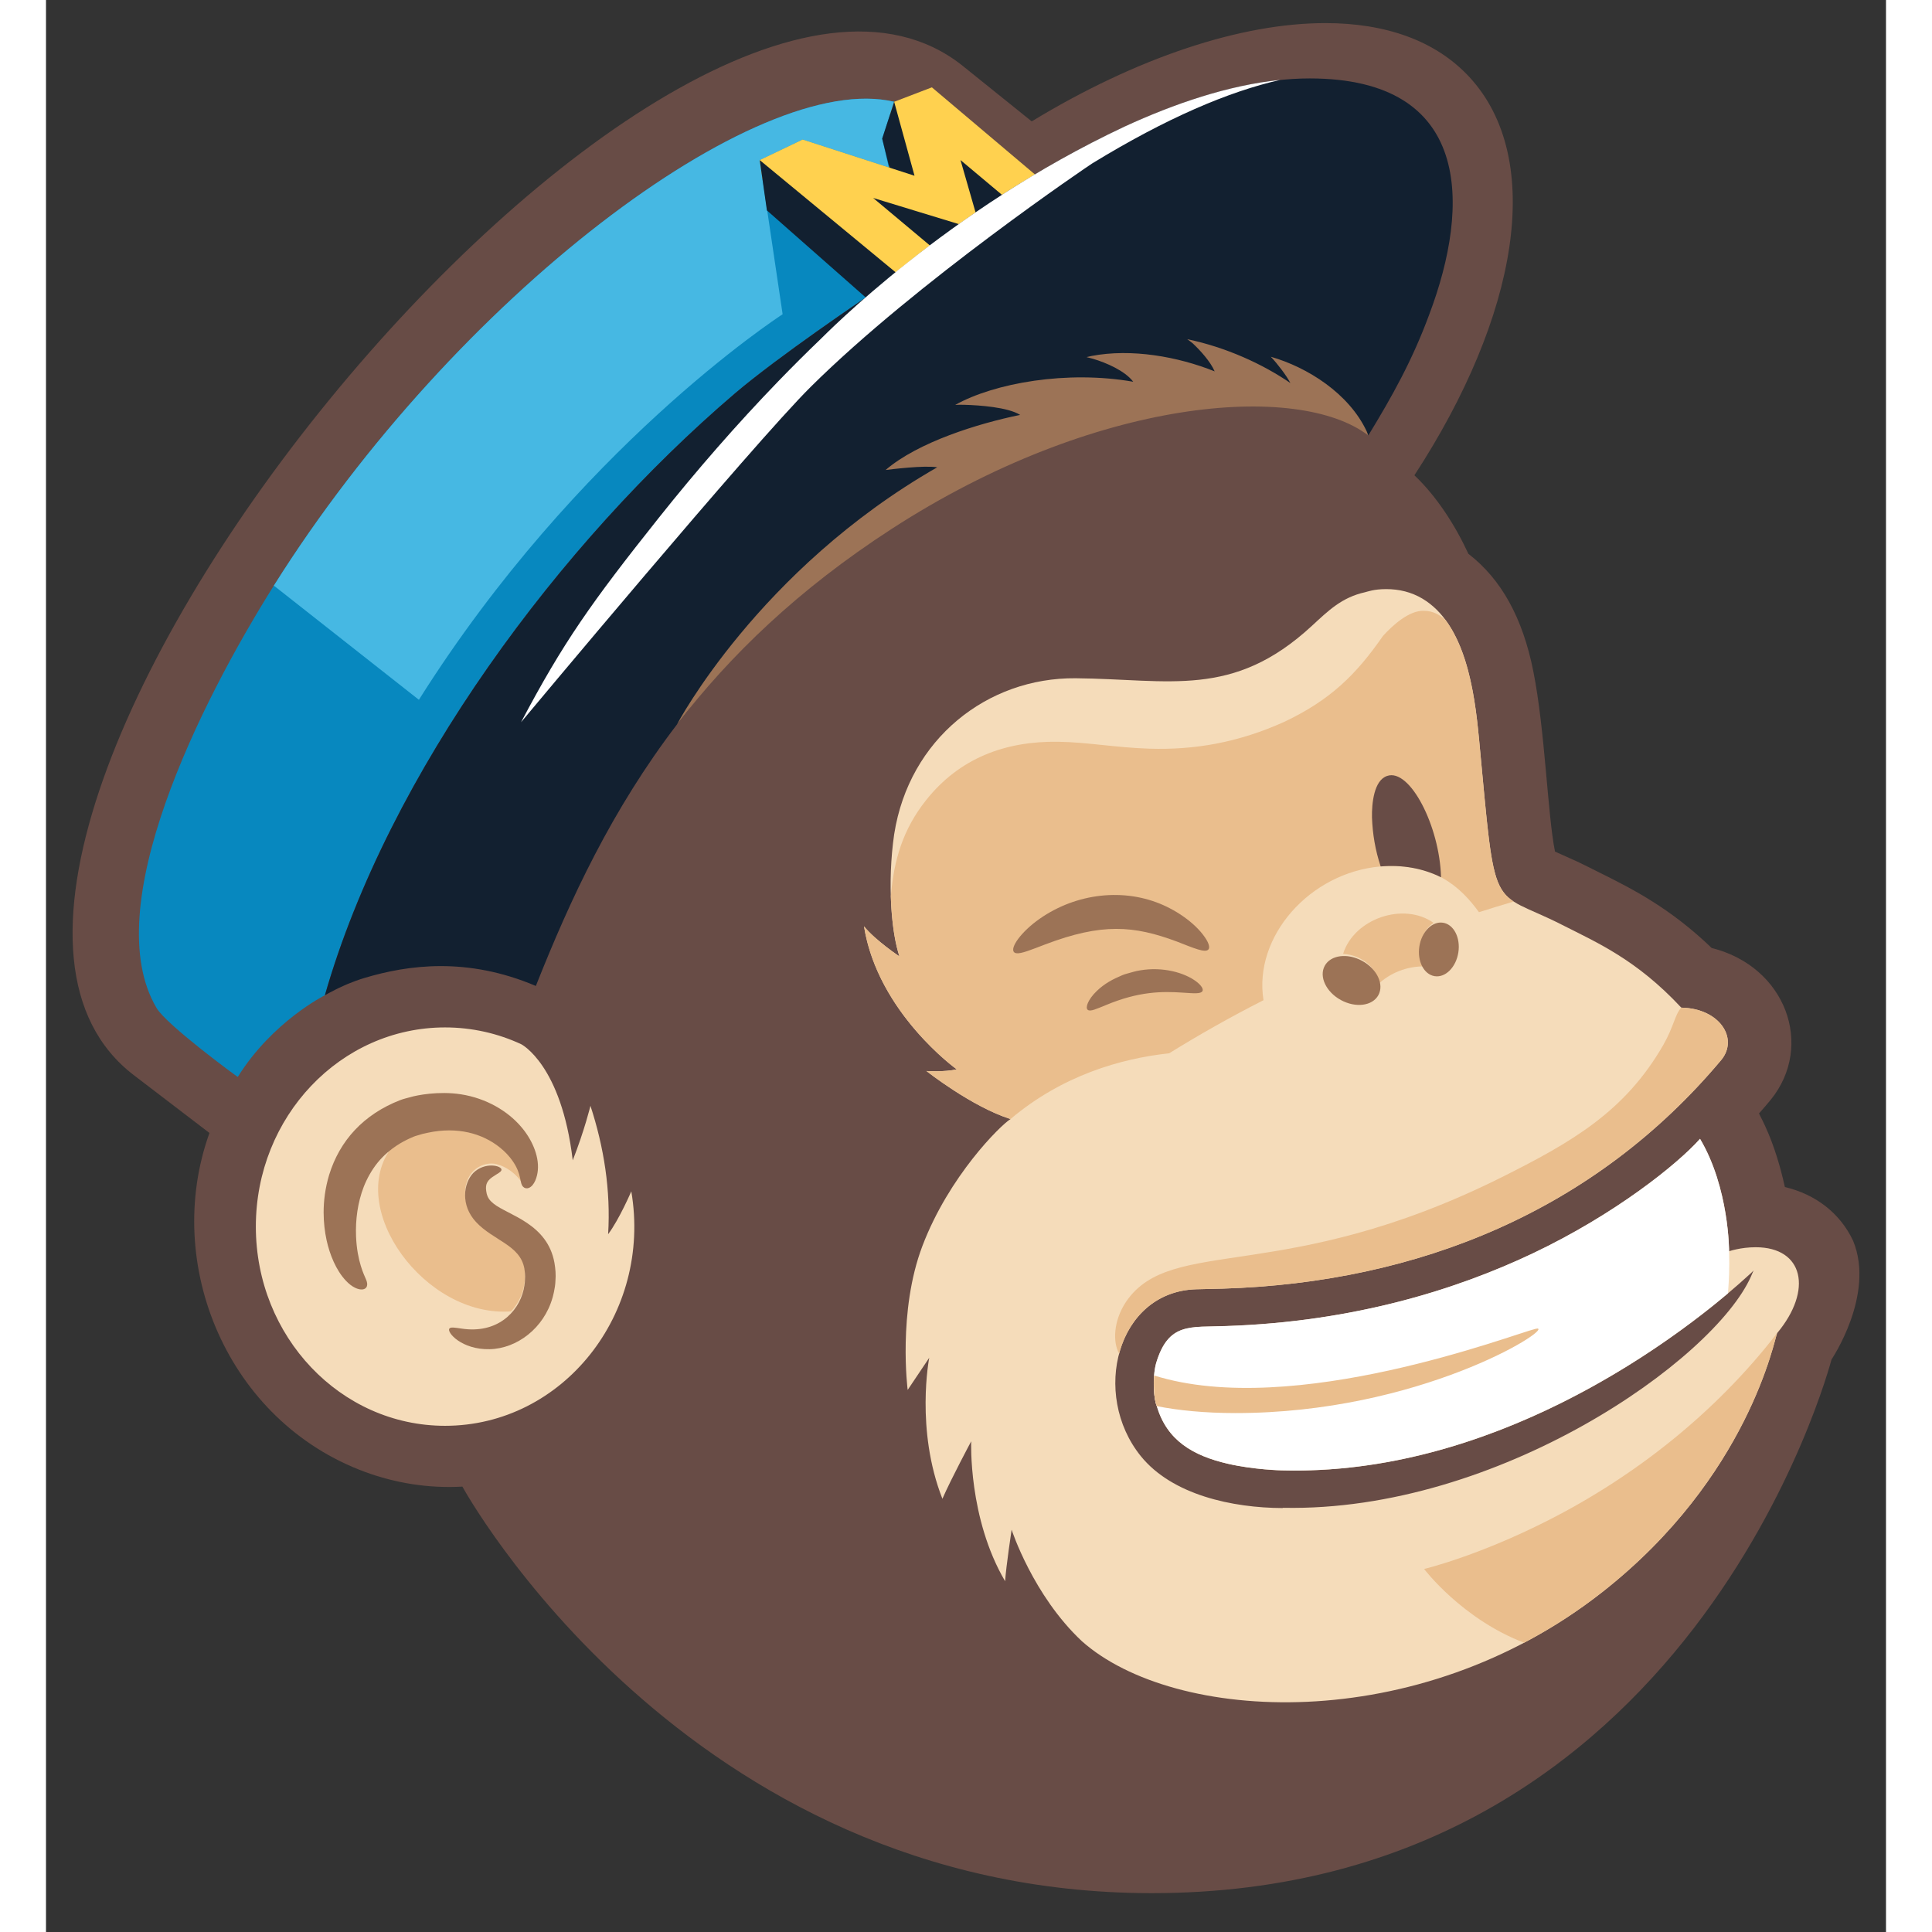<?xml version="1.0" encoding="utf-8"?>
<svg x="0px" y="0px" width="100px" height="100px" viewBox="0 0 460 483" xmlns="http://www.w3.org/2000/svg">
  <rect x="0" y="0" width="460" height="483" fill="#333333" stroke="none"/>
  <g id="freddie-logo-BW"/>
  <path id="Brown" fill="#684C46" d="M 446.388 339.855 C 446.024 341.046 411.609 473.327 276.39 473.287 C 159.502 473.252 104.099 371.652 104.099 371.652 C 95.58 372.127 87.36 370.774 79.779 367.989 C 45.485 355.39 29.031 316.157 40.863 283.241 L 22.015 268.837 C -50.996 213.219 155.831 -41.291 228.969 16.299 C 229.339 16.59 246.428 30.345 246.428 30.345 C 272.688 14.398 298.695 5.777 319.836 5.776 C 334.849 5.775 347.405 10.121 355.861 19.277 C 374.844 39.831 368.021 79.08 342.1 118.818 C 347.675 124.111 352.296 131.305 355.594 138.446 C 363.835 144.805 369.176 154.471 371.83 167.822 C 374.785 182.667 375.398 203.812 377.253 212.898 C 384.243 216.053 381.265 214.593 388.718 218.316 C 396.489 222.2 405.952 226.929 416.41 236.992 C 434.999 241.649 442.097 261.413 431.22 274.901 C 430.928 275.263 429.615 276.819 428.255 278.367 C 428.58 279.223 432.145 285 434.718 296.76 C 442.421 298.579 448.557 303.322 451.777 310.199 C 457.346 323.66 446.388 339.855 446.388 339.855 Z"/>
  <path id="Light-Tan" fill="#F5DCBA" d="M 131.683 290.078 L 131.683 290.078 L 131.683 290.078 C 134.628 282.593 136.112 276.45 136.112 276.45 C 139.483 286.756 141.208 297.595 140.531 308.552 L 140.531 308.552 L 140.531 308.552 C 143.326 304.833 146.326 297.83 146.326 297.83 C 151.525 328.436 129.19 356.452 99.764 356.452 C 73.639 356.452 52.461 334.157 52.461 306.654 C 52.461 279.151 73.639 256.856 99.764 256.856 C 106.536 256.856 112.976 258.354 118.801 261.053 C 118.801 261.052 128.855 266.122 131.683 290.078 Z M 389.089 398.005 C 425.759 369.192 432.166 334.491 432.777 333.295 C 441.8 322.473 439.347 311.811 427.427 311.81 C 423.634 311.81 420.769 312.811 420.769 312.811 C 420.769 312.811 420.813 297.019 413.508 284.72 C 407.877 291.053 392.246 303.599 371.736 313.336 C 352.503 322.467 326.839 330.464 295.035 331.523 L 295.034 331.523 C 286.129 331.91 280.62 330.46 277.518 340.842 C 276.528 344.51 276.956 349.959 277.701 351.534 C 280.21 360.133 286.764 363.923 295.392 365.93 C 301.934 367.454 308.882 367.597 308.882 367.597 C 373.383 369.406 425.177 319.1 425.796 318.682 C 426.395 318.191 426.891 317.61 426.891 317.61 C 426.891 317.61 426.322 318.944 426.254 319.095 C 416.938 340.046 362.997 378.039 309.306 376.951 L 309.13 377.013 C 296.678 376.966 281.549 373.761 273.684 364.008 C 261.24 348.577 267.698 322.919 287.531 322.318 C 287.556 322.317 292.116 322.212 294.146 322.16 C 343.253 320.651 387.315 302.609 418.864 264.934 C 423.202 259.545 418.356 252.142 408.954 251.917 C 408.872 251.915 408.792 251.879 408.736 251.819 C 397.588 239.884 387.79 235.667 379.071 231.236 C 360.795 221.926 362.515 229.968 358.264 184.808 C 357.114 172.633 354.808 156.029 344.112 149.663 C 341.308 147.994 338.244 147.278 335.063 147.278 C 331.919 147.278 330.387 147.92 329.769 148.057 C 323.911 149.355 320.579 152.676 316.406 156.524 C 296.686 174.709 280.924 169.772 257.398 169.564 C 235.303 169.371 215.795 184.784 212.063 208.453 L 212.057 208.466 C 210.243 220.856 211.417 233.445 213.359 239.104 C 213.359 239.104 207.362 235.115 204.504 231.583 C 207.963 253.206 227.69 267.338 227.69 267.338 C 224.583 268.052 220.113 267.756 220.113 267.756 C 220.132 267.772 231.373 276.662 241.13 279.764 C 238.589 281.346 225.728 294.036 219.096 311.506 C 212.89 327.855 215.418 347.482 215.418 347.482 L 220.808 339.447 C 220.808 339.447 217.288 357.354 224.101 374.696 C 226.362 369.537 231.301 360.328 231.301 360.328 C 231.301 360.328 230.518 379.559 239.776 395.305 C 240.014 391.671 241.403 382.419 241.403 382.419 C 241.403 382.419 246.716 398.836 258.988 410.316 C 281.962 430.703 342.792 434.385 389.089 398.005 Z"/>
  <path id="Blue" fill="#0788BF" d="M 47.945 269.23 C 47.759 269.18 30.145 256.254 27.64 251.998 C 12.82 226.989 38.603 175.622 56.95 146.424 C 102.292 74.263 177.762 17.315 212.04 25.448 L 247.241 43.618 C 233.573 51.658 220.354 61.533 212.435 68.1 L 204.945 74.382 C 204.945 74.382 183.071 89.108 172.192 98.392 C 128.582 135.604 85.643 193.212 69.719 248.819 C 69.719 248.817 56.636 255.312 47.945 269.23 Z"/>
  <path id="Light-Blue" fill="#46B8E3" d="M 212.041 25.447 L 212.041 25.447 C 177.762 17.314 102.293 74.262 56.951 146.423 C 56.938 146.444 56.925 146.465 56.912 146.486 L 57.095 146.506 L 93.224 174.949 C 132.893 111.98 182.751 79.511 184.157 78.557 L 178.429 40.017 L 189.16 34.879 L 210.697 41.853 L 209.049 34.658 L 212.041 25.447 L 212.041 25.447 Z"/>
  <path id="Gold" fill="#FFD14F" d="M 247.241 43.617 L 212.435 68.099 L 210 70.004 L 179.136 44.787 L 178.427 40.018 L 189.158 34.88 C 189.709 35.058 209.845 41.579 210.695 41.854 L 211.054 28.483 L 212.04 25.448 L 221.467 21.835 C 221.48 21.845 247.205 43.586 247.241 43.617 Z"/>
  <g id="Navy">
    <path fill="#122030" d="M315.925,19.607c-23.018,0-48.86,12.106-68.684,24.009c-2.781,1.636-5.54,3.349-8.243,5.094l-10.373-8.695&#10;&#9;&#9;&#9;l3.768,13.093c-1.424,0.978-2.815,1.954-4.176,2.923l-21.432-6.544l14.181,11.871c-3.238,2.454-6.13,4.751-8.53,6.741&#10;&#9;&#9;&#9;l-34.008-28.081l1.8,12.585l24.718,21.778c0,0-21.874,14.726-32.753,24.01c-43.61,37.212-86.549,94.82-102.473,150.427&#10;&#9;&#9;&#9;l0.905-0.509c0.123-0.068,0.247-0.125,0.37-0.192c0.443-0.239,0.885-0.466,1.328-0.689c0.284-0.143,0.567-0.288,0.851-0.424&#10;&#9;&#9;&#9;c0.456-0.219,0.912-0.422,1.368-0.623c0.269-0.119,0.539-0.244,0.808-0.356c0.494-0.207,0.987-0.395,1.481-0.582&#10;&#9;&#9;&#9;c0.228-0.086,0.456-0.181,0.684-0.262c0.719-0.258,1.436-0.496,2.15-0.709c10.826-3.229,25.555-5.306,42.796,2.016&#10;&#9;&#9;&#9;c8.659-21.839,19.003-44.058,35.305-65.408c13.218-17.311,25.924-32.765,41.174-41.265&#10;&#9;&#9;&#9;c28.875-27.125,106.701-55.889,131.634-30.956c5.896-9.645,11.012-18.774,15.227-30.219&#10;&#9;&#9;&#9;C356.205,51.118,356.395,19.607,315.925,19.607z"/>
    <polygon fill="#122030" points="217.13,43.936 212.041,25.447 209.048,34.658 210.839,41.899 &#9;&#9;"/>
  </g>
  <path id="White" fill="#FFFFFF" d="M 420.77 312.793 C 420.77 312.793 420.814 297.001 413.509 284.702 C 407.878 291.035 392.247 303.581 371.737 313.318 C 352.504 322.449 326.84 330.446 295.036 331.505 L 295.035 331.505 C 286.13 331.892 280.621 330.442 277.519 340.824 C 277.277 341.719 277.12 342.721 277.031 343.746 L 277.027 343.851 C 277.026 343.851 277.024 343.85 277.023 343.85 C 276.996 344.181 276.976 344.514 276.962 344.846 C 276.931 345.795 276.941 346.631 276.978 347.36 C 276.979 347.378 276.98 347.395 276.981 347.413 C 276.984 347.467 276.987 347.52 276.99 347.572 C 277.018 348.028 277.057 348.466 277.105 348.877 C 277.107 348.897 277.11 348.919 277.112 348.939 C 277.115 348.961 277.117 348.982 277.12 349.004 C 277.33 350.653 277.657 351.419 277.697 351.507 C 277.698 351.51 277.7 351.514 277.701 351.517 L 277.742 351.655 C 280.281 360.156 286.811 363.917 295.392 365.913 C 301.934 367.437 308.883 367.58 308.883 367.58 C 361.51 369.056 405.679 335.838 420.493 323.331 C 420.746 319.826 420.896 317.326 420.77 312.793 Z M 269.584 31.673 C 282.156 25.877 295.631 21.297 308.555 19.977 C 295.719 22.865 280.078 29.52 261.547 40.86 C 261.095 41.121 217.697 70.411 191.183 96.711 C 176.734 111.043 118.712 180.621 118.758 180.562 C 129.362 160.494 136.348 150.643 153.135 129.531 C 162.629 117.591 172.76 105.979 183.131 95.257 C 186.617 91.653 190.131 88.15 193.656 84.768 L 193.656 84.768 L 193.656 84.768 C 195 83.479 225.32 52.432 269.584 31.673 Z"/>
  <path id="Medium-Tan" fill="#EABE8D" d="M 389.089 398.005 C 382.794 402.951 376.231 407.155 369.531 410.679 C 354.036 404.79 344.528 392.243 344.528 392.243 C 344.528 392.243 357.812 389.102 375.569 380.072 C 397.166 369.098 417.349 353.243 432.778 333.294 C 432.166 334.49 425.759 369.192 389.089 398.005 Z M 346.919 230.732 C 339.424 225.402 327.011 229.644 324.274 238.465 C 328.611 238.684 333.213 241.965 332.929 246.163 C 335.991 243.199 340.345 241.526 344.581 241.604 C 342.538 238.328 343.57 232.68 346.919 230.732 Z M 268.283 338.376 C 270.644 329.589 277.312 322.628 287.531 322.318 C 287.556 322.317 292.116 322.212 294.146 322.16 C 343.253 320.651 387.315 302.609 418.864 264.934 C 423.202 259.545 418.356 252.142 408.954 251.917 C 408.917 251.916 408.82 251.917 408.82 251.917 C 407.23 253.598 406.945 256.669 404.315 261.258 C 394.719 277.93 381.446 285.553 363.747 294.399 C 309.484 321.414 281.345 308.844 270.052 325.384 C 266.77 330.252 266.708 335.689 268.283 338.376 C 268.283 338.377 268.283 338.376 268.283 338.376 Z M 366.467 225.074 C 361.277 221.35 361.092 214.854 358.263 184.808 C 357.358 175.225 355.735 162.899 349.87 154.98 C 348.657 153.92 346.952 152.703 344.496 152.703 C 340.791 152.539 336.603 156.378 334.229 159.001 C 327.49 168.727 321.052 174.99 309.665 180.418 C 298.14 185.634 287.188 187.526 275.817 187.167 C 267.494 186.904 260.205 185.533 253.06 185.442 C 239.821 185.235 228.347 189.526 219.984 200.086 C 214.249 207.328 211.947 214.984 211.213 224.096 C 211.241 225.194 211.29 226.23 211.353 227.205 C 211.452 228.653 211.584 230.035 211.744 231.332 C 212.328 235.95 213.161 238.346 213.161 238.346 C 213.161 238.382 213.155 238.417 213.145 238.45 C 213.214 238.676 213.284 238.894 213.356 239.102 C 213.356 239.102 207.359 235.113 204.501 231.581 C 207.385 249.607 221.573 262.427 226.214 266.193 C 226.488 266.403 226.758 266.612 227.023 266.821 C 227.046 266.839 227.066 266.86 227.083 266.882 C 227.472 267.182 227.687 267.337 227.687 267.337 C 224.58 268.051 220.11 267.755 220.11 267.755 C 220.129 267.771 231.37 276.661 241.127 279.763 C 254.071 268.824 268.747 264.625 280.794 263.322 C 288.096 258.791 295.947 254.34 304.377 250.048 C 301.824 234.152 315.921 218.145 333.66 216.608 C 347.045 215.633 353.557 221.633 358.246 228.049 C 360.791 227.237 363.661 226.349 366.868 225.405 C 366.733 225.315 366.598 225.204 366.467 225.074 Z M 372.87 332.133 C 372.735 332.136 372.595 332.166 372.372 332.216 C 367.024 333.455 311.882 354.816 277.023 343.867 C 276.867 345.774 276.917 349.782 277.698 351.524 C 277.699 351.527 277.701 351.531 277.702 351.534 C 282.975 352.591 289.649 353.267 297.395 353.267 C 343.266 353.267 376.323 332.411 372.87 332.133 Z M 116.244 327.85 C 116.257 327.841 116.27 327.832 116.283 327.823 C 119.076 324.821 120.248 320.626 119.584 316.614 C 118.553 310.841 112.012 309.675 107.687 305.192 C 107.618 305.121 107.55 305.049 107.483 304.976 C 107.41 304.897 107.339 304.817 107.27 304.738 C 107.265 304.733 107.261 304.727 107.256 304.722 C 105.313 302.484 104.636 299.939 104.794 297.668 C 105.136 291.763 110.38 290.103 113.109 291.19 C 113.109 291.19 116.346 291.956 118.853 295.453 C 118.853 295.453 118.852 295.447 118.851 295.439 C 118.47 294.285 118.548 292.421 116.586 289.643 C 113.371 285.088 105.986 280.455 95.517 282.673 L 95.519 282.673 C 93.584 283.083 94.668 282.85 92.759 283.388 C 92.461 283.472 92.189 283.555 91.954 283.653 C 91.354 283.934 90.799 284.127 90.267 284.41 L 90.267 284.41 C 89.991 284.564 88.418 285.277 86.525 286.703 C 74.757 301.893 94.688 329.44 116.244 327.85 Z"/>
  <path id="Medium-Brown" fill="#9C7356" d="M 289.748 234.357 C 290.741 235.809 291.007 236.906 290.606 237.362 C 289.806 238.297 286.947 237.034 282.726 235.39 C 271.922 231.359 263.962 230.745 249.872 236.079 C 246.309 237.438 243.783 238.488 242.571 238.307 C 240.595 238.013 242.508 234.396 246.827 230.887 C 255.516 223.955 267.45 221.804 277.648 225.599 C 282.112 227.242 287.125 230.521 289.748 234.357 Z M 287.607 245.408 C 284.645 243.146 279.191 241.629 273.528 242.591 C 272.34 242.772 271.242 243.14 270.162 243.43 C 269.766 243.528 269.387 243.668 269.018 243.823 C 266.677 244.809 264.65 245.872 262.683 247.757 C 260.427 249.938 259.786 251.963 260.438 252.461 C 261.079 252.973 262.641 252.215 265.055 251.239 C 273.141 247.877 278.863 247.788 284.315 248.168 C 286.944 248.345 288.704 248.503 289.112 247.787 C 289.4 247.301 288.877 246.377 287.607 245.408 Z M 113.476 286.88 L 113.478 286.882 L 113.481 286.884 C 114.808 287.939 115.826 289.065 116.585 290.141 C 119.072 293.662 118.281 295.716 119.301 296.715 C 119.669 297.076 120.195 297.19 120.72 296.976 C 122.13 296.394 122.823 294.151 122.955 292.586 L 122.955 292.586 L 122.956 292.576 L 122.956 292.576 C 123.31 288.813 121.321 284.584 118.685 281.587 L 118.685 281.587 L 118.678 281.579 L 118.678 281.579 C 117.065 279.705 114.942 277.959 112.416 276.552 C 109.886 275.143 106.951 274.075 103.723 273.575 C 98.146 272.707 92.66 273.818 91.128 274.275 L 91.136 274.273 C 90.346 274.502 89.37 274.708 88.531 275.037 C 79.435 278.584 73.449 285.096 70.786 293.72 L 70.785 293.723 L 70.784 293.727 C 69.799 297.01 69.407 300.18 69.407 303.108 C 69.407 305.632 69.698 307.978 70.152 310.069 L 70.152 310.071 L 70.153 310.074 L 70.152 310.071 C 70.922 313.588 72.496 317.549 74.952 320.149 L 74.952 320.149 L 74.96 320.157 L 74.96 320.157 C 78.031 323.476 81.397 322.841 79.96 319.753 C 79.617 318.898 77.762 315.402 77.512 309.074 C 77.35 304.933 77.918 300.623 79.438 296.69 C 80.279 294.562 81.432 292.492 82.932 290.631 C 86.023 286.849 89.822 285.156 90.266 284.909 L 90.266 284.909 C 90.798 284.626 91.353 284.433 91.953 284.152 C 92.187 284.054 92.459 283.971 92.758 283.887 C 94.667 283.349 93.584 283.582 95.518 283.172 L 95.516 283.172 C 102.794 281.629 109.057 283.316 113.476 286.88 Z M 111.923 300.933 C 110.918 300.137 110.451 299.457 110.174 298.411 C 109.763 296.505 109.977 295.398 111.606 294.254 C 112.86 293.395 113.87 292.981 113.873 292.441 C 113.93 291.42 109.734 290.368 106.801 293.256 C 104.365 295.851 103.596 301.26 107.482 305.476 C 111.808 310.144 118.535 311.245 119.583 317.114 C 119.721 317.946 119.823 318.872 119.751 319.786 C 119.766 320.836 119.415 322.346 119.398 322.441 C 118.097 328.11 112.717 333.52 103.845 332.141 C 102.211 331.903 101.152 331.702 100.836 332.154 C 100.152 333.106 103.954 337.456 110.914 337.298 C 117.724 337.154 124.48 332.055 126.645 324.392 C 126.67 324.292 127.309 322.12 127.362 320.173 C 127.484 318.731 127.38 317.248 127.111 315.696 C 125.337 305.856 115.559 303.834 111.923 300.933 Z M 349.255 230.68 C 346.564 230.26 343.916 232.911 343.34 236.602 C 342.764 240.292 344.479 243.624 347.17 244.044 C 349.861 244.464 352.509 241.813 353.085 238.122 C 353.661 234.432 351.946 231.1 349.255 230.68 Z M 319.687 241.445 C 318.208 244.144 320.009 247.977 323.711 250.005 C 327.412 252.033 331.612 251.49 333.091 248.79 C 334.57 246.091 332.769 242.258 329.067 240.23 C 325.365 238.202 321.166 238.746 319.687 241.445 Z M 211.355 132.263 C 262.277 99.258 313.142 95.463 330.569 108.862 C 330.57 108.86 330.571 108.859 330.572 108.857 C 330.54 108.769 330.26 107.996 330.151 107.784 L 330.151 107.784 C 325.726 98.382 315.402 91.823 306.205 89.192 C 307.818 90.868 310.152 93.936 311.096 95.759 C 304.155 90.992 294.932 86.793 285.306 84.798 C 285.306 84.798 286.453 85.622 286.649 85.805 C 288.568 87.592 291.121 90.416 292.166 92.841 C 282.966 89.147 271.336 87.077 261.38 88.994 C 261.241 89.021 260.136 89.282 260.136 89.282 C 260.136 89.282 261.432 89.604 261.72 89.69 C 265.022 90.669 269.733 92.681 271.809 95.438 C 255.283 92.531 237.103 95.748 227.298 101.231 C 228.559 101.178 228.547 101.173 229.613 101.201 C 233.22 101.297 240.486 101.787 243.537 103.728 C 233.113 105.848 218.027 110.511 209.906 117.495 C 211.34 117.328 219.477 116.291 222.807 116.826 C 178.107 142.405 157.763 181.077 157.763 181.077 L 157.763 181.077 C 170.942 163.904 188.039 147.375 211.355 132.263 Z"/>
  <path id="Brown-Eye" fill="#684C46" d="M 331.496 204.371 C 331.427 200.862 331.982 195.063 335.286 193.985 L 335.286 193.985 C 335.29 193.984 335.288 193.984 335.293 193.983 L 335.293 193.983 C 340.94 192.024 348.416 206.485 348.76 219.325 C 344.298 217.091 339.054 216.143 333.662 216.61 C 332.306 212.477 331.657 208.583 331.496 204.371 Z"/>
</svg>